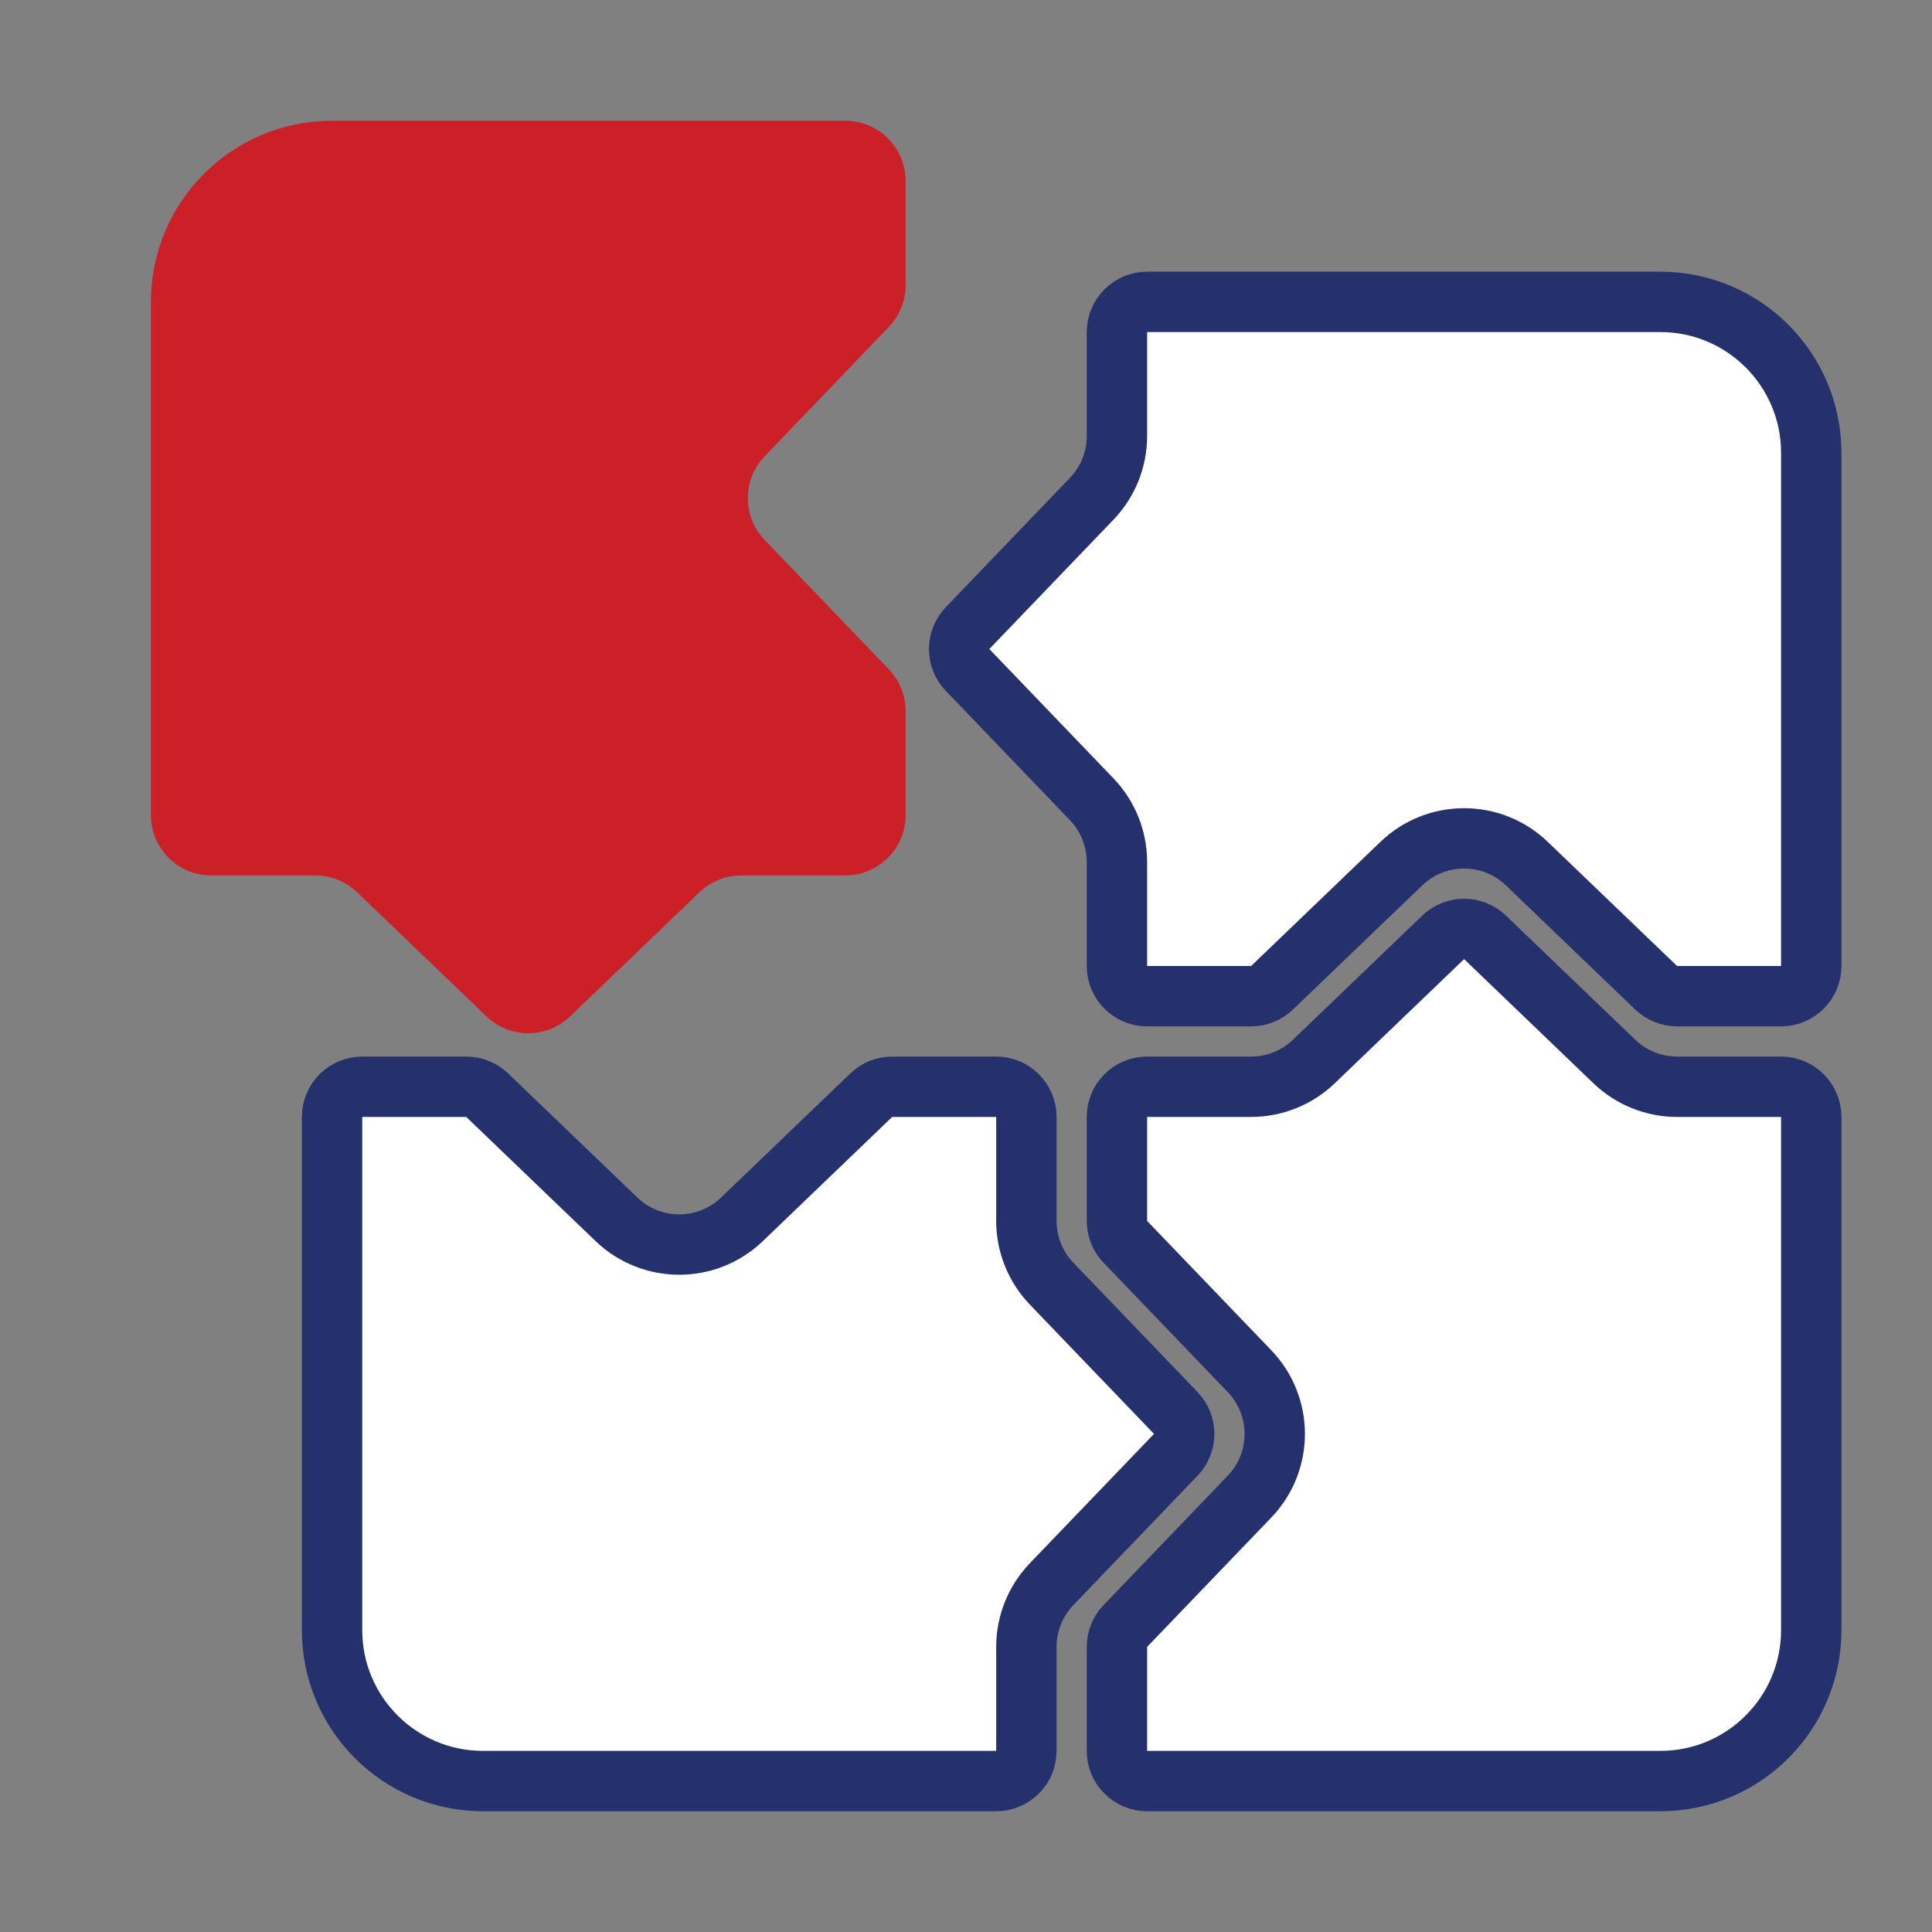 <svg width="64" height="64" viewBox="0 0 64 64" fill="none" xmlns="http://www.w3.org/2000/svg">
<rect x="0" y="0" width="64" height="64" fill="#808080" stroke="none"/>
<g clip-path="url(#clip0_518_3933)">
<path d="M37 11C37 10.448 37.448 10 38 10H55C57.761 10 60 12.239 60 15V32C60 32.552 59.552 33 59 33H55.555C55.297 33 55.048 32.9 54.862 32.721L50.578 28.608C49.417 27.494 47.583 27.494 46.422 28.608L42.138 32.721C41.952 32.9 41.703 33 41.445 33H38C37.448 33 37 32.552 37 32V28.555C37 27.78 36.7 27.036 36.164 26.477L32.051 22.192C31.68 21.806 31.68 21.194 32.051 20.808L36.164 16.523C36.7 15.964 37 15.22 37 14.445V11Z" fill="white" stroke="#25316D" stroke-width="2"/>
<path d="M34 58C34 58.552 33.552 59 33 59H16C13.239 59 11 56.761 11 54V37C11 36.448 11.448 36 12 36H15.445C15.704 36 15.952 36.1 16.138 36.279L20.422 40.392C21.583 41.506 23.417 41.506 24.578 40.392L28.862 36.279C29.048 36.1 29.297 36 29.555 36H33C33.552 36 34 36.448 34 37V40.445C34 41.22 34.3 41.964 34.836 42.523L38.949 46.807C39.32 47.194 39.32 47.806 38.949 48.193L34.836 52.477C34.3 53.036 34 53.78 34 54.555V58Z" fill="white" stroke="#25316D" stroke-width="2"/>
<path d="M59 36C59.552 36 60 36.448 60 37V54C60 56.761 57.761 59 55 59H38C37.448 59 37 58.552 37 58V54.555C37 54.297 37.1 54.048 37.279 53.862L41.392 49.578C42.506 48.417 42.506 46.583 41.392 45.422L37.279 41.138C37.1 40.952 37 40.703 37 40.445V37C37 36.448 37.448 36 38 36H41.445C42.22 36 42.964 35.7 43.523 35.164L47.807 31.051C48.194 30.68 48.806 30.68 49.193 31.051L53.477 35.164C54.036 35.7 54.78 36 55.555 36H59Z" fill="white" stroke="#25316D" stroke-width="2"/>
<path d="M7 29C5.895 29 5 28.105 5 27L5 10C5 6.686 7.686 4 11 4L28 4C29.105 4 30 4.895 30 6V9.445C30 9.962 29.8 10.458 29.443 10.83L25.33 15.115C24.587 15.889 24.587 17.111 25.33 17.885L29.443 22.17C29.8 22.542 30 23.038 30 23.555V27C30 28.105 29.105 29 28 29H24.555C24.038 29 23.542 29.2 23.17 29.557L18.885 33.67C18.111 34.413 16.889 34.413 16.115 33.67L11.83 29.557C11.458 29.2 10.962 29 10.445 29H7Z" fill="#CB2027"/>
</g>
<defs>
<clipPath id="clip0_518_3933">
<rect width="56" height="56" fill="white" transform="translate(5 4)"/>
</clipPath>
</defs>
</svg>
